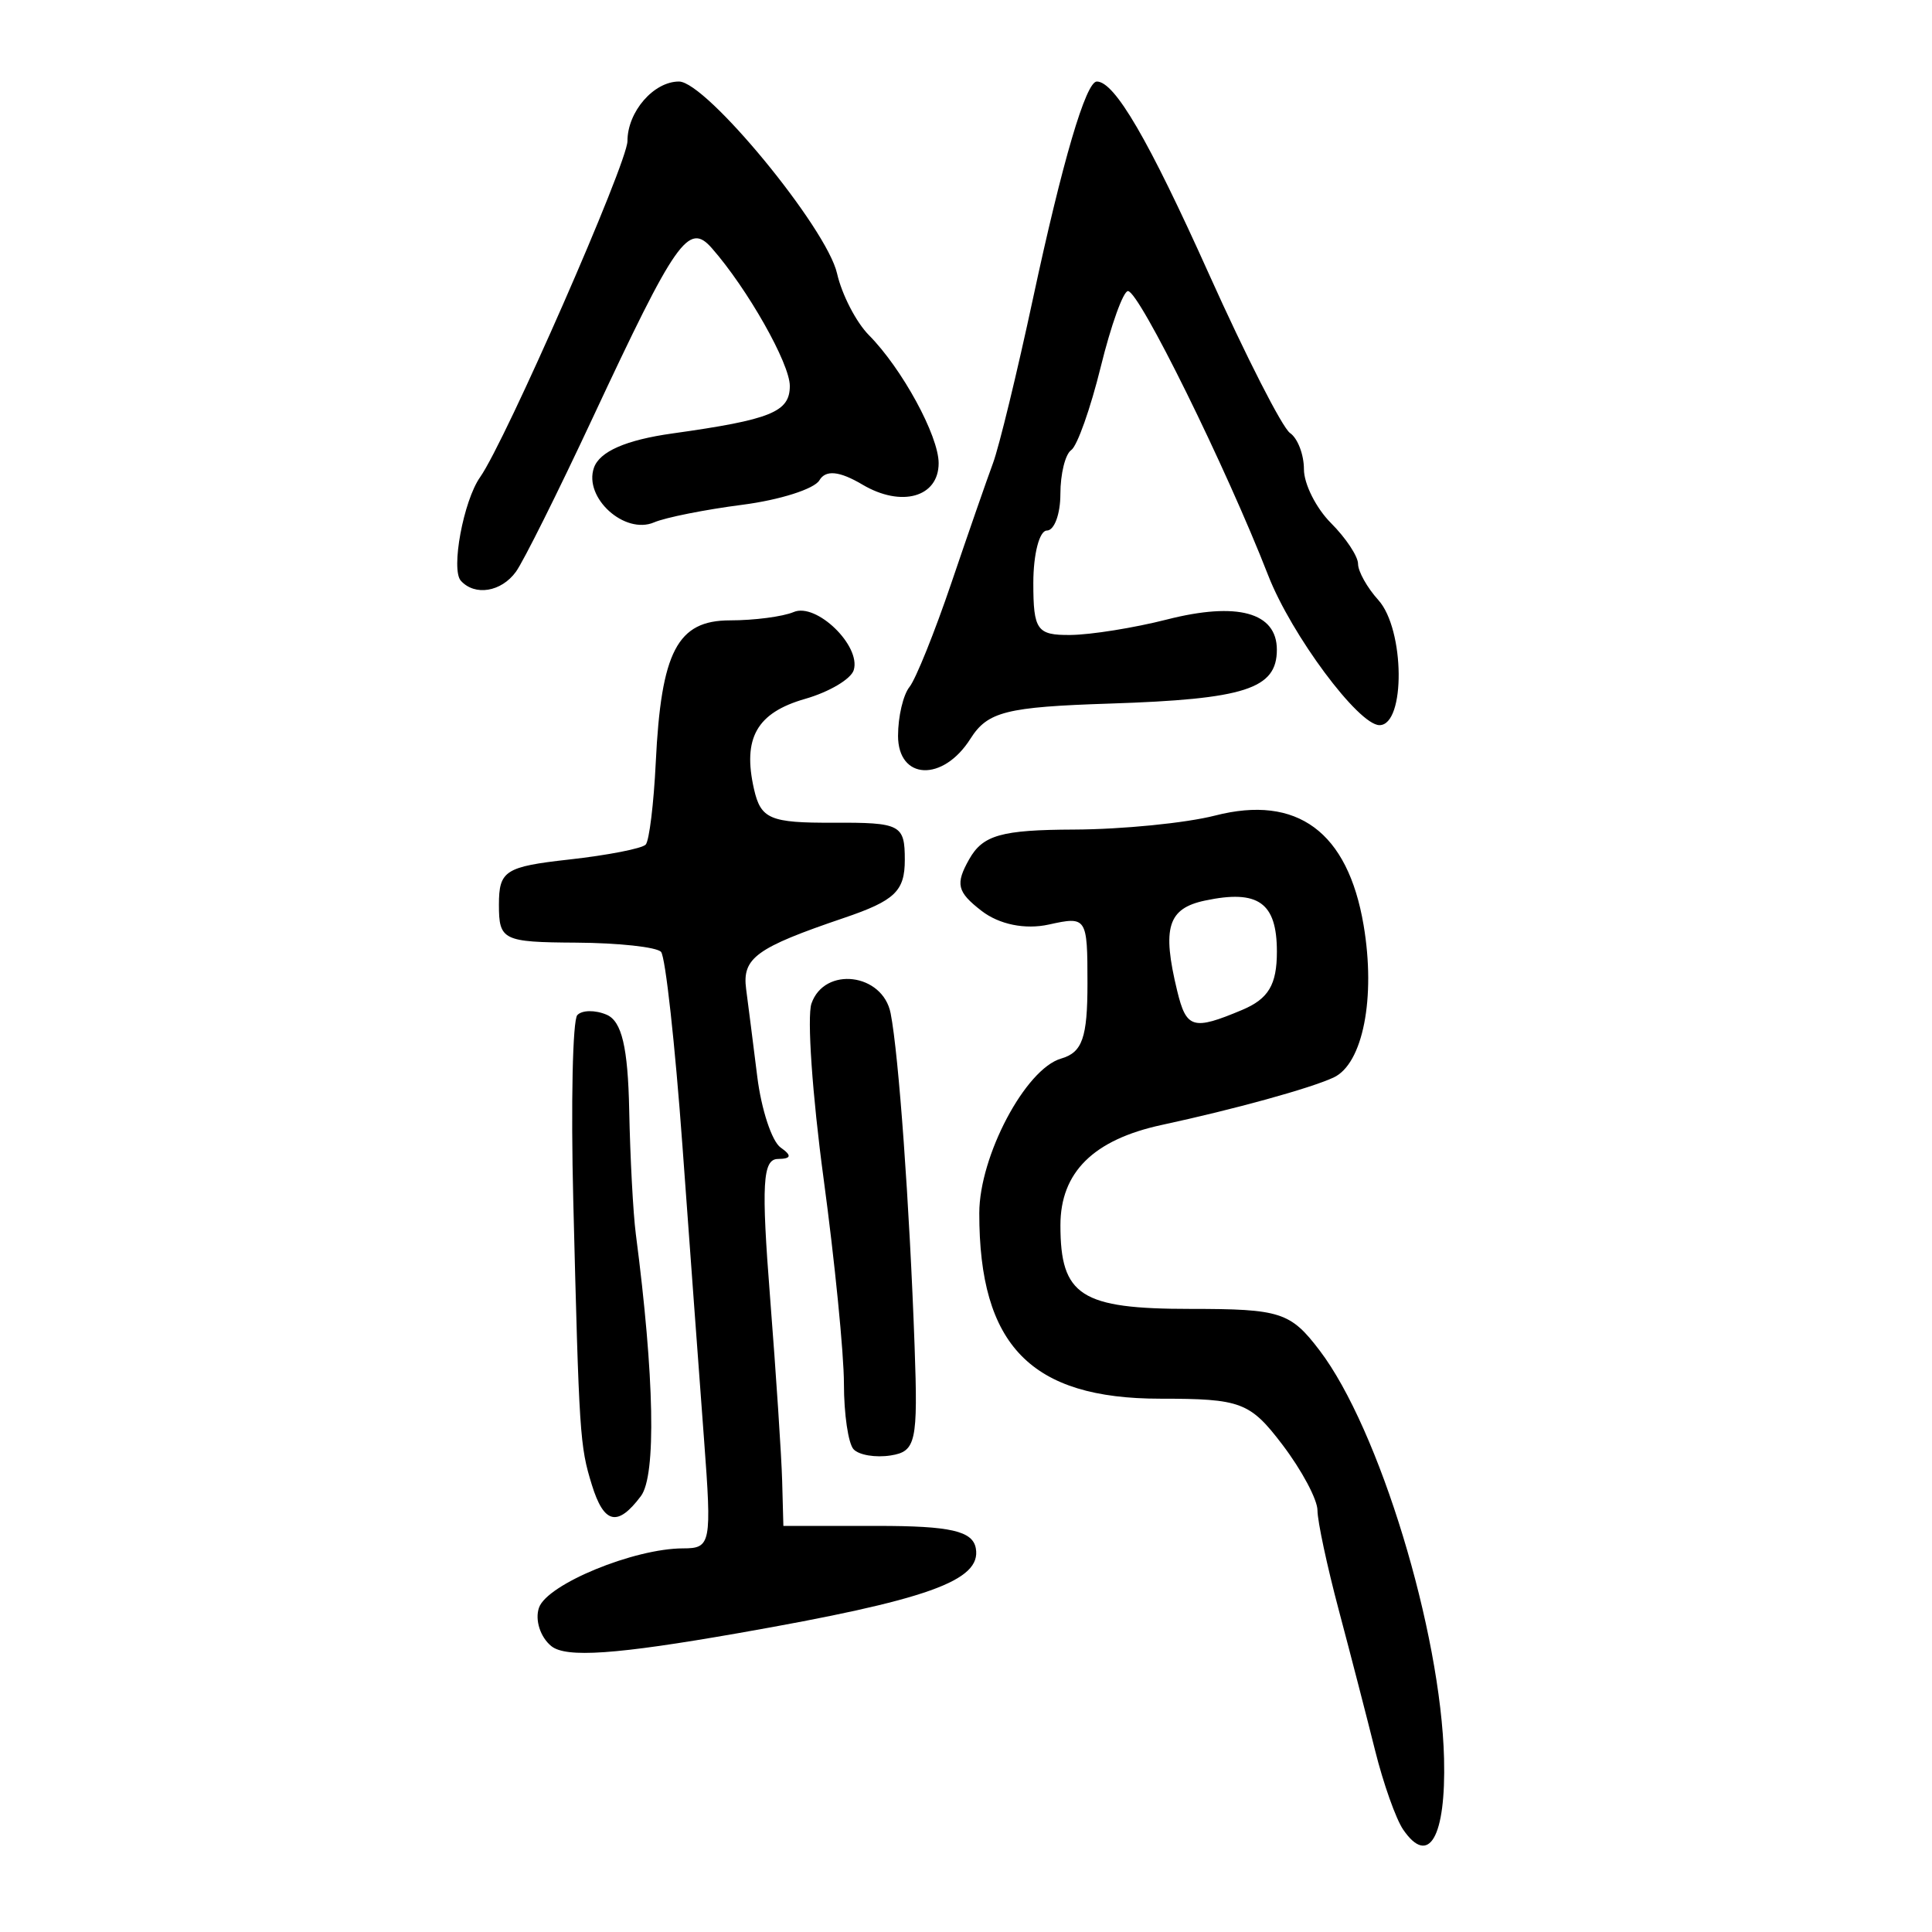 <?xml version="1.0" encoding="UTF-8" standalone="no"?>
<!-- Created with Inkscape (http://www.inkscape.org/) -->

<svg
   xmlns:dc="http://purl.org/dc/elements/1.1/"
   xmlns:cc="http://creativecommons.org/ns#"
   xmlns:rdf="http://www.w3.org/1999/02/22-rdf-syntax-ns#"
   xmlns:svg="http://www.w3.org/2000/svg"
   xmlns="http://www.w3.org/2000/svg"
   xmlns:sodipodi="http://sodipodi.sourceforge.net/DTD/sodipodi-0.dtd"
   xmlns:inkscape="http://www.inkscape.org/namespaces/inkscape"
   width="300"
   height="300"
   id="svg2"
   version="1.1"
   inkscape:version="0.48.4 r9939"
   sodipodi:docname="dessin.svg">
  <defs
     id="defs4" />
  <sodipodi:namedview
     id="base"
     pagecolor="#ffffff"
     bordercolor="#666666"
     borderopacity="1.0"
     inkscape:pageopacity="0.0"
     inkscape:pageshadow="2"
     inkscape:zoom="1.979899"
     inkscape:cx="227.07871"
     inkscape:cy="107.23575"
     inkscape:document-units="px"
     inkscape:current-layer="layer1"
     showgrid="false"
     inkscape:window-width="1215"
     inkscape:window-height="1000"
     inkscape:window-x="65"
     inkscape:window-y="24"
     inkscape:window-maximized="1" />
  <g
     inkscape:label="Calque 1"
     inkscape:groupmode="layer"
     id="layer1"
     transform="translate(0,-752.362)">
    <path
       style="fill:#000000"
       d="m 217.876,1036.449 c -1.121,-1.641 -3.08,-7.166 -4.353,-12.28 -1.274,-5.113 -3.807,-14.908 -5.631,-21.766 -1.823,-6.858 -3.315,-13.837 -3.315,-15.51 0,-1.673 -2.448,-6.259 -5.439,-10.192 -5.038,-6.623 -6.438,-7.151 -18.982,-7.151 -20.068,0 -28.116,-8.255 -28.093,-28.818 0.011,-8.868 7.17,-22.395 12.703,-23.995 3.297,-0.954 4.096,-3.23 4.096,-11.663 0,-10.284 -0.111,-10.454 -5.997,-9.151 -3.681,0.814 -7.723,-0.01 -10.465,-2.135 -3.79,-2.937 -4.078,-4.152 -1.901,-8.009 2.115,-3.746 4.977,-4.557 16.243,-4.603 7.522,-0.03 17.395,-1.01 21.942,-2.176 12.749,-3.271 20.595,2.519 23.053,17.011 1.913,11.283 -0.11,21.554 -4.661,23.667 -3.623,1.682 -15.364,4.923 -26.658,7.359 -10.635,2.293 -15.757,7.36 -15.757,15.589 0,10.945 3.167,12.981 20.192,12.981 13.988,0 15.526,0.495 20.063,6.462 9.234,12.144 18.82,43.595 19.315,63.367 0.305,12.201 -2.372,16.843 -6.354,11.014 z M 192.886,909.18 c 4.085,-1.718 5.389,-3.907 5.389,-9.048 0,-7.621 -2.897,-9.679 -11.163,-7.931 -5.779,1.222 -6.698,4.202 -4.32,14.016 1.424,5.877 2.449,6.178 10.094,2.963 z M 85.615,1007.976 c -1.715,-1.387 -2.579,-4.076 -1.921,-5.974 1.266,-3.649 14.781,-9.209 22.385,-9.209 4.316,0 4.456,-0.731 3.248,-16.85 -0.694,-9.268 -2.204,-29.801 -3.356,-45.63 -1.151,-15.829 -2.648,-29.393 -3.326,-30.143 -0.678,-0.75 -6.619,-1.396 -13.203,-1.435 -11.35,-0.068 -11.97,-0.372 -11.97,-5.882 0,-5.295 0.966,-5.918 10.901,-7.024 5.995,-0.667 11.348,-1.713 11.894,-2.324 0.547,-0.611 1.247,-6.34 1.557,-12.732 0.836,-17.258 3.354,-22.08 11.528,-22.08 3.764,0 8.218,-0.583 9.896,-1.296 3.507,-1.489 10.461,5.234 9.322,9.012 -0.419,1.391 -3.815,3.404 -7.546,4.473 -7.515,2.154 -9.743,6.082 -7.945,14.007 1.056,4.653 2.495,5.264 12.307,5.224 10.462,-0.042 11.111,0.295 11.111,5.766 0,4.862 -1.544,6.335 -9.454,9.02 -13.648,4.633 -15.825,6.218 -15.183,11.057 0.316,2.38 1.093,8.495 1.728,13.59 0.635,5.095 2.267,10.047 3.628,11.004 1.783,1.254 1.665,1.751 -0.423,1.776 -2.374,0.029 -2.593,3.918 -1.213,21.534 0.926,11.824 1.769,24.637 1.873,28.471 l 0.189,6.973 14.628,0 c 11.324,0 14.77,0.787 15.255,3.486 0.903,5.028 -7.455,8.011 -36.911,13.171 -18.949,3.32 -26.719,3.859 -29.002,2.012 z m 6.284,-25.061 c -1.865,-6.041 -1.97,-7.65 -2.883,-44.163 -0.376,-15.022 -0.095,-27.963 0.624,-28.759 0.719,-0.795 2.766,-0.827 4.549,-0.07 2.357,1 3.316,5.046 3.513,14.813 0.149,7.39 0.612,16.052 1.028,19.248 2.889,22.162 3.186,37.495 0.79,40.689 -3.623,4.829 -5.74,4.34 -7.622,-1.759 z m 40.636,-5.519 c -0.819,-0.906 -1.489,-5.473 -1.489,-10.148 0,-4.675 -1.424,-19.039 -3.165,-31.921 -1.741,-12.881 -2.585,-25.093 -1.876,-27.138 2.021,-5.828 11.068,-4.714 12.292,1.512 1.253,6.376 2.937,29.771 3.722,51.713 0.532,14.857 0.21,16.328 -3.706,16.948 -2.359,0.374 -4.958,-0.062 -5.777,-0.968 z m 6.914,-110.807 c 0,-2.94 0.798,-6.339 1.773,-7.554 0.975,-1.214 3.904,-8.483 6.507,-16.153 2.604,-7.67 5.511,-16.037 6.461,-18.594 0.95,-2.557 3.745,-14.061 6.211,-25.566 4.567,-21.302 8.215,-33.701 9.915,-33.701 2.774,0 8.041,9.044 17.406,29.885 5.738,12.769 11.404,23.881 12.592,24.693 1.188,0.812 2.16,3.345 2.16,5.628 0,2.283 1.891,6.044 4.202,8.358 2.311,2.314 4.202,5.165 4.202,6.337 0,1.171 1.418,3.699 3.151,5.616 4.111,4.548 4.247,19.424 0.176,19.424 -3.259,0 -13.685,-14.028 -17.275,-23.242 -6.536,-16.778 -20.04,-44.16 -21.778,-44.16 -0.732,0 -2.635,5.296 -4.228,11.768 -1.593,6.473 -3.655,12.287 -4.582,12.92 -0.927,0.634 -1.685,3.705 -1.685,6.825 0,3.12 -0.945,5.673 -2.101,5.673 -1.155,0 -2.101,3.661 -2.101,8.135 0,7.339 0.565,8.129 5.777,8.078 3.178,-0.031 9.904,-1.109 14.948,-2.396 10.953,-2.794 17.091,-1.111 17.091,4.685 0,6.087 -4.944,7.682 -25.93,8.364 -16.112,0.524 -18.985,1.248 -21.653,5.463 -4.266,6.738 -11.242,6.437 -11.242,-0.486 z M 71.559,842.538 c -1.575,-1.742 0.413,-12.426 2.992,-16.082 3.932,-5.574 22.881,-48.798 22.881,-52.194 0,-4.544 4.065,-9.24 7.997,-9.24 4.224,0 22.943,22.724 24.549,29.802 0.742,3.271 2.965,7.578 4.939,9.572 5.149,5.198 10.835,15.633 10.835,19.885 0,5.288 -5.779,6.915 -11.833,3.33 -3.569,-2.113 -5.707,-2.326 -6.686,-0.664 -0.791,1.343 -6.166,3.051 -11.943,3.795 -5.777,0.744 -11.95,1.973 -13.716,2.731 -4.575,1.964 -10.963,-3.822 -9.351,-8.469 0.879,-2.533 4.969,-4.323 12.194,-5.336 15.298,-2.145 18.225,-3.33 18.225,-7.378 0,-3.482 -6.574,-15.094 -12.117,-21.403 -3.607,-4.106 -5.545,-1.341 -18.525,26.431 -5.377,11.505 -10.725,22.225 -11.884,23.823 -2.28,3.144 -6.375,3.813 -8.557,1.398 z"
       id="path3286"
       inkscape:connector-curvature="0" />
  </g>
</svg>
